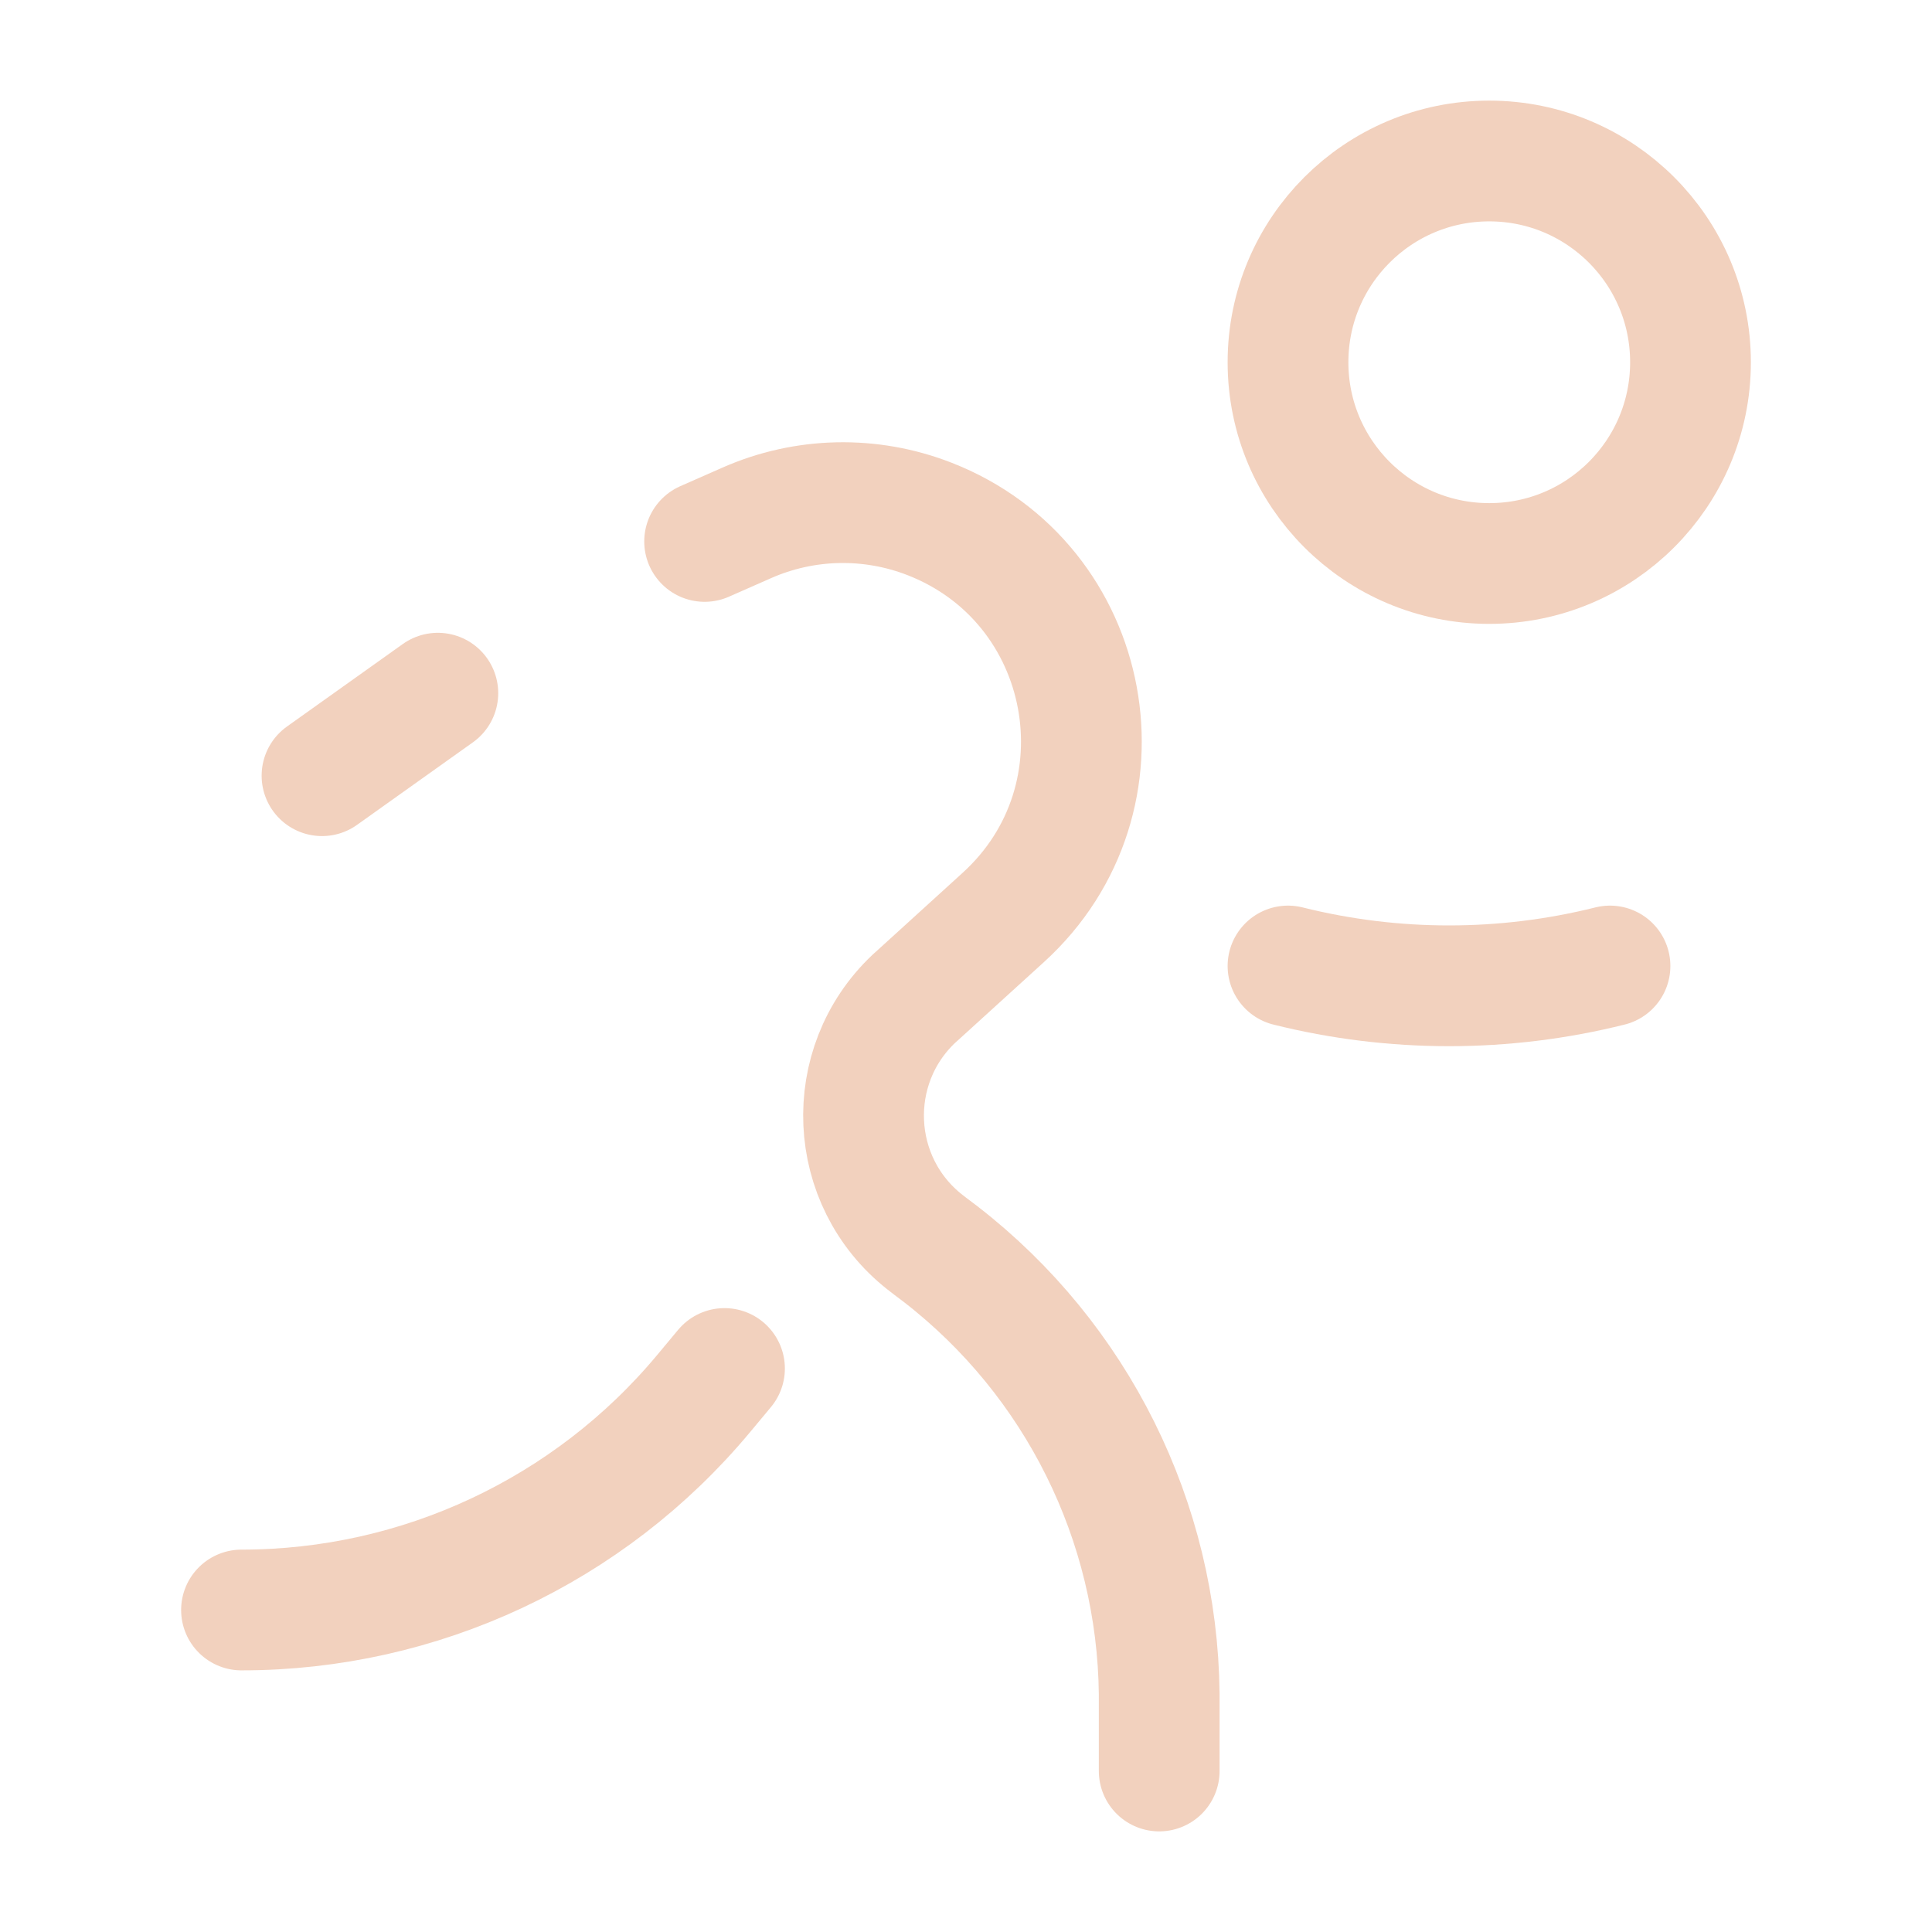<!DOCTYPE svg PUBLIC "-//W3C//DTD SVG 1.1//EN" "http://www.w3.org/Graphics/SVG/1.1/DTD/svg11.dtd">
<!-- Uploaded to: SVG Repo, www.svgrepo.com, Transformed by: SVG Repo Mixer Tools -->
<svg width="800px" height="800px" viewBox="0 0 24 24" fill="none" xmlns="http://www.w3.org/2000/svg">
<g id="SVGRepo_bgCarrier" stroke-width="0"/>
<g id="SVGRepo_tracerCarrier" stroke-linecap="round" stroke-linejoin="round"/>
<g id="SVGRepo_iconCarrier"> <circle cx="18.5" cy="4.5" r="2.5" stroke="#F2D1BE" stroke-width="1.5"/> <path d="M14.4 22V21.195C14.4 21.117 14.4 21.078 14.4 21.041C14.377 18.902 13.377 16.89 11.686 15.58C11.656 15.558 11.626 15.534 11.563 15.487C11.524 15.457 11.504 15.442 11.488 15.429C10.531 14.674 10.467 13.245 11.352 12.407C11.367 12.393 11.386 12.377 11.423 12.343L12.463 11.397C14.09 9.918 13.595 7.244 11.546 6.446C10.812 6.16 9.995 6.178 9.275 6.496L8.753 6.726M5.439 8.611L4 9.636" stroke="#F2D1BE" stroke-width="1.5" stroke-linecap="round"/> <path d="M9 17L8.741 17.311C7.321 19.015 5.218 20 3 20" stroke="#F2D1BE" stroke-width="1.5" stroke-linecap="round"/> <path d="M16 12C17.313 12.328 18.687 12.328 20 12" stroke="#F2D1BE" stroke-width="1.5" stroke-linecap="round"/> </g>
</svg>